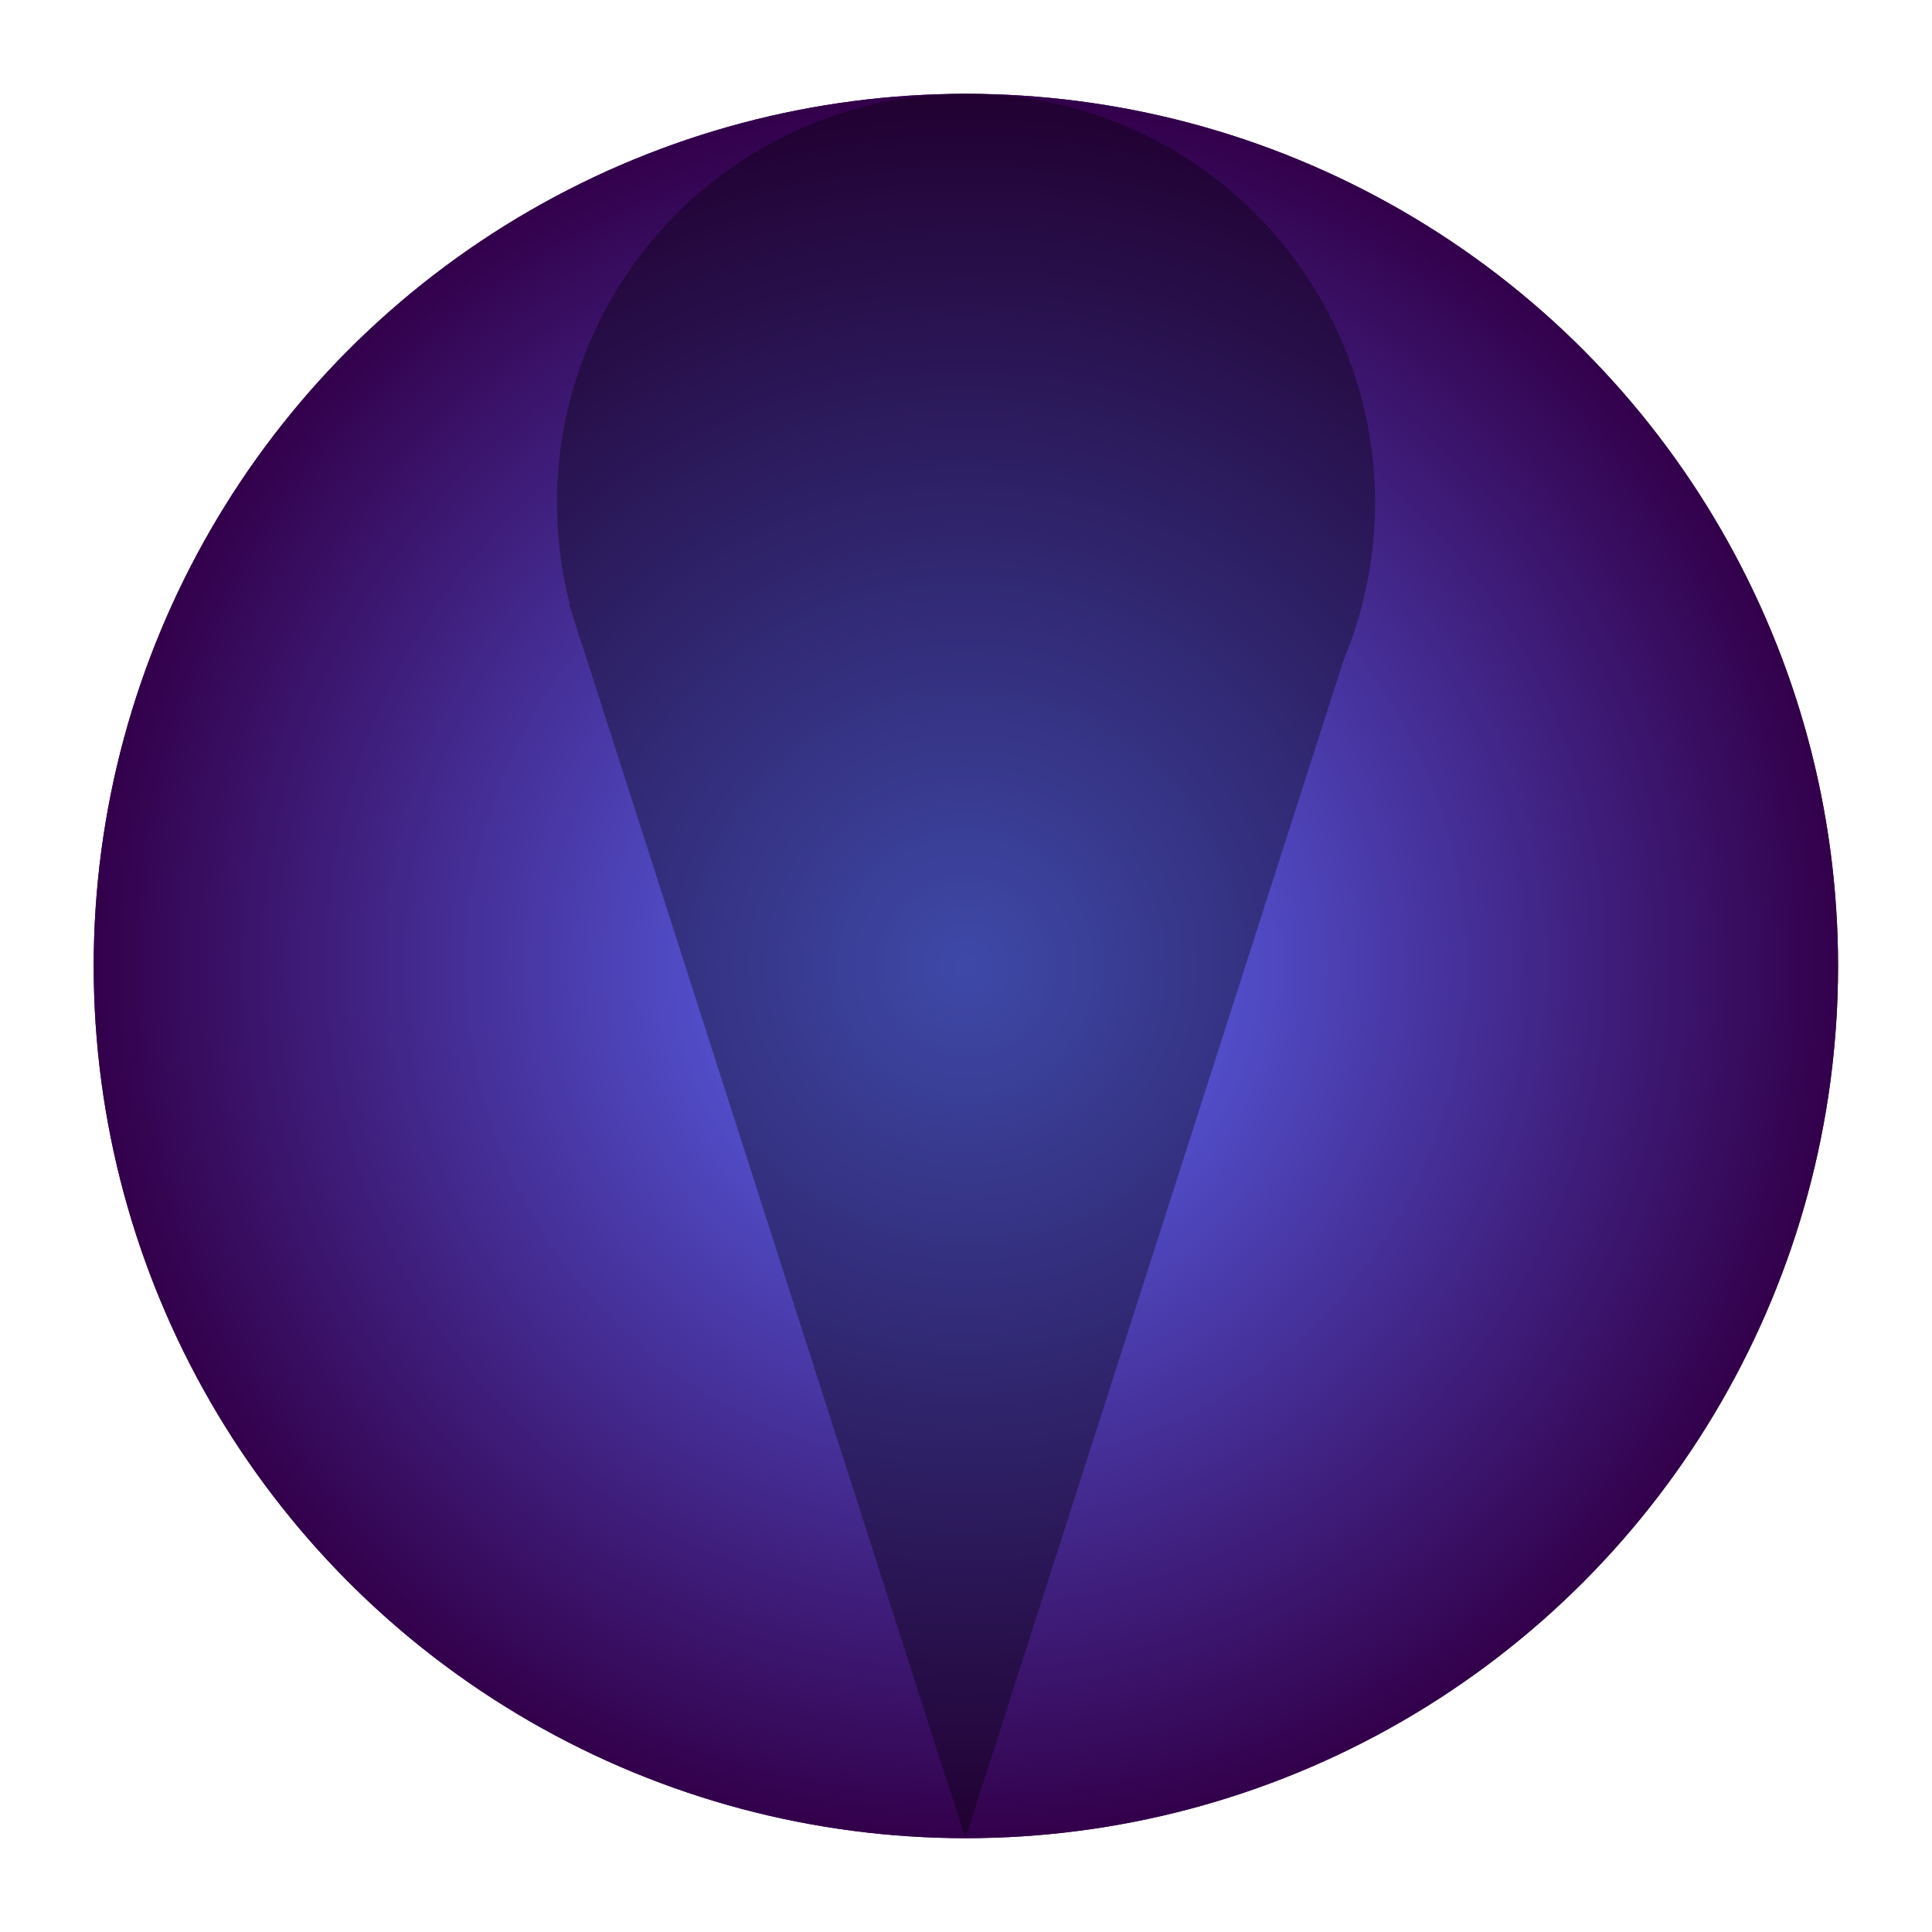 <?xml version="1.0" encoding="UTF-8" standalone="no"?>
<!DOCTYPE svg PUBLIC "-//W3C//DTD SVG 1.1//EN" "http://www.w3.org/Graphics/SVG/1.1/DTD/svg11.dtd">
<svg width="100%" height="100%" viewBox="0 0 16 16" version="1.1" xmlns="http://www.w3.org/2000/svg" xmlns:xlink="http://www.w3.org/1999/xlink" xml:space="preserve" xmlns:serif="http://www.serif.com/" style="fill-rule:evenodd;clip-rule:evenodd;stroke-linejoin:round;stroke-miterlimit:2;">
    <g transform="matrix(1,0,0,1,0.216,0.201)">
        <circle cx="7.783" cy="7.799" r="7.223" style="fill:rgb(51,0,75);"/>
    </g>
    <g transform="matrix(1,0,0,1,0.216,0.201)">
        <circle cx="7.783" cy="7.799" r="7.223" style="fill:url(#_Radial1);"/>
    </g>
    <g transform="matrix(1,0,0,-1,0,16)">
        <g opacity="0.34">
            <g transform="matrix(0.469,0,0,0.469,4.35,8.179)">
                <circle cx="7.783" cy="7.799" r="7.223"/>
            </g>
            <g transform="matrix(0.759,3.09518e-18,2.66773e-18,0.906,-0.279,-1.264)">
                <path d="M10.901,2.251L15.223,13.531L6.578,13.531L10.901,2.251Z"/>
            </g>
        </g>
    </g>
    <defs>
        <radialGradient id="_Radial1" cx="0" cy="0" r="1" gradientUnits="userSpaceOnUse" gradientTransform="matrix(7.223,0,0,7.223,7.784,7.799)"><stop offset="0" style="stop-color:rgb(94,111,255);stop-opacity:1"/><stop offset="1" style="stop-color:rgb(51,0,75);stop-opacity:1"/></radialGradient>
    </defs>
</svg>
